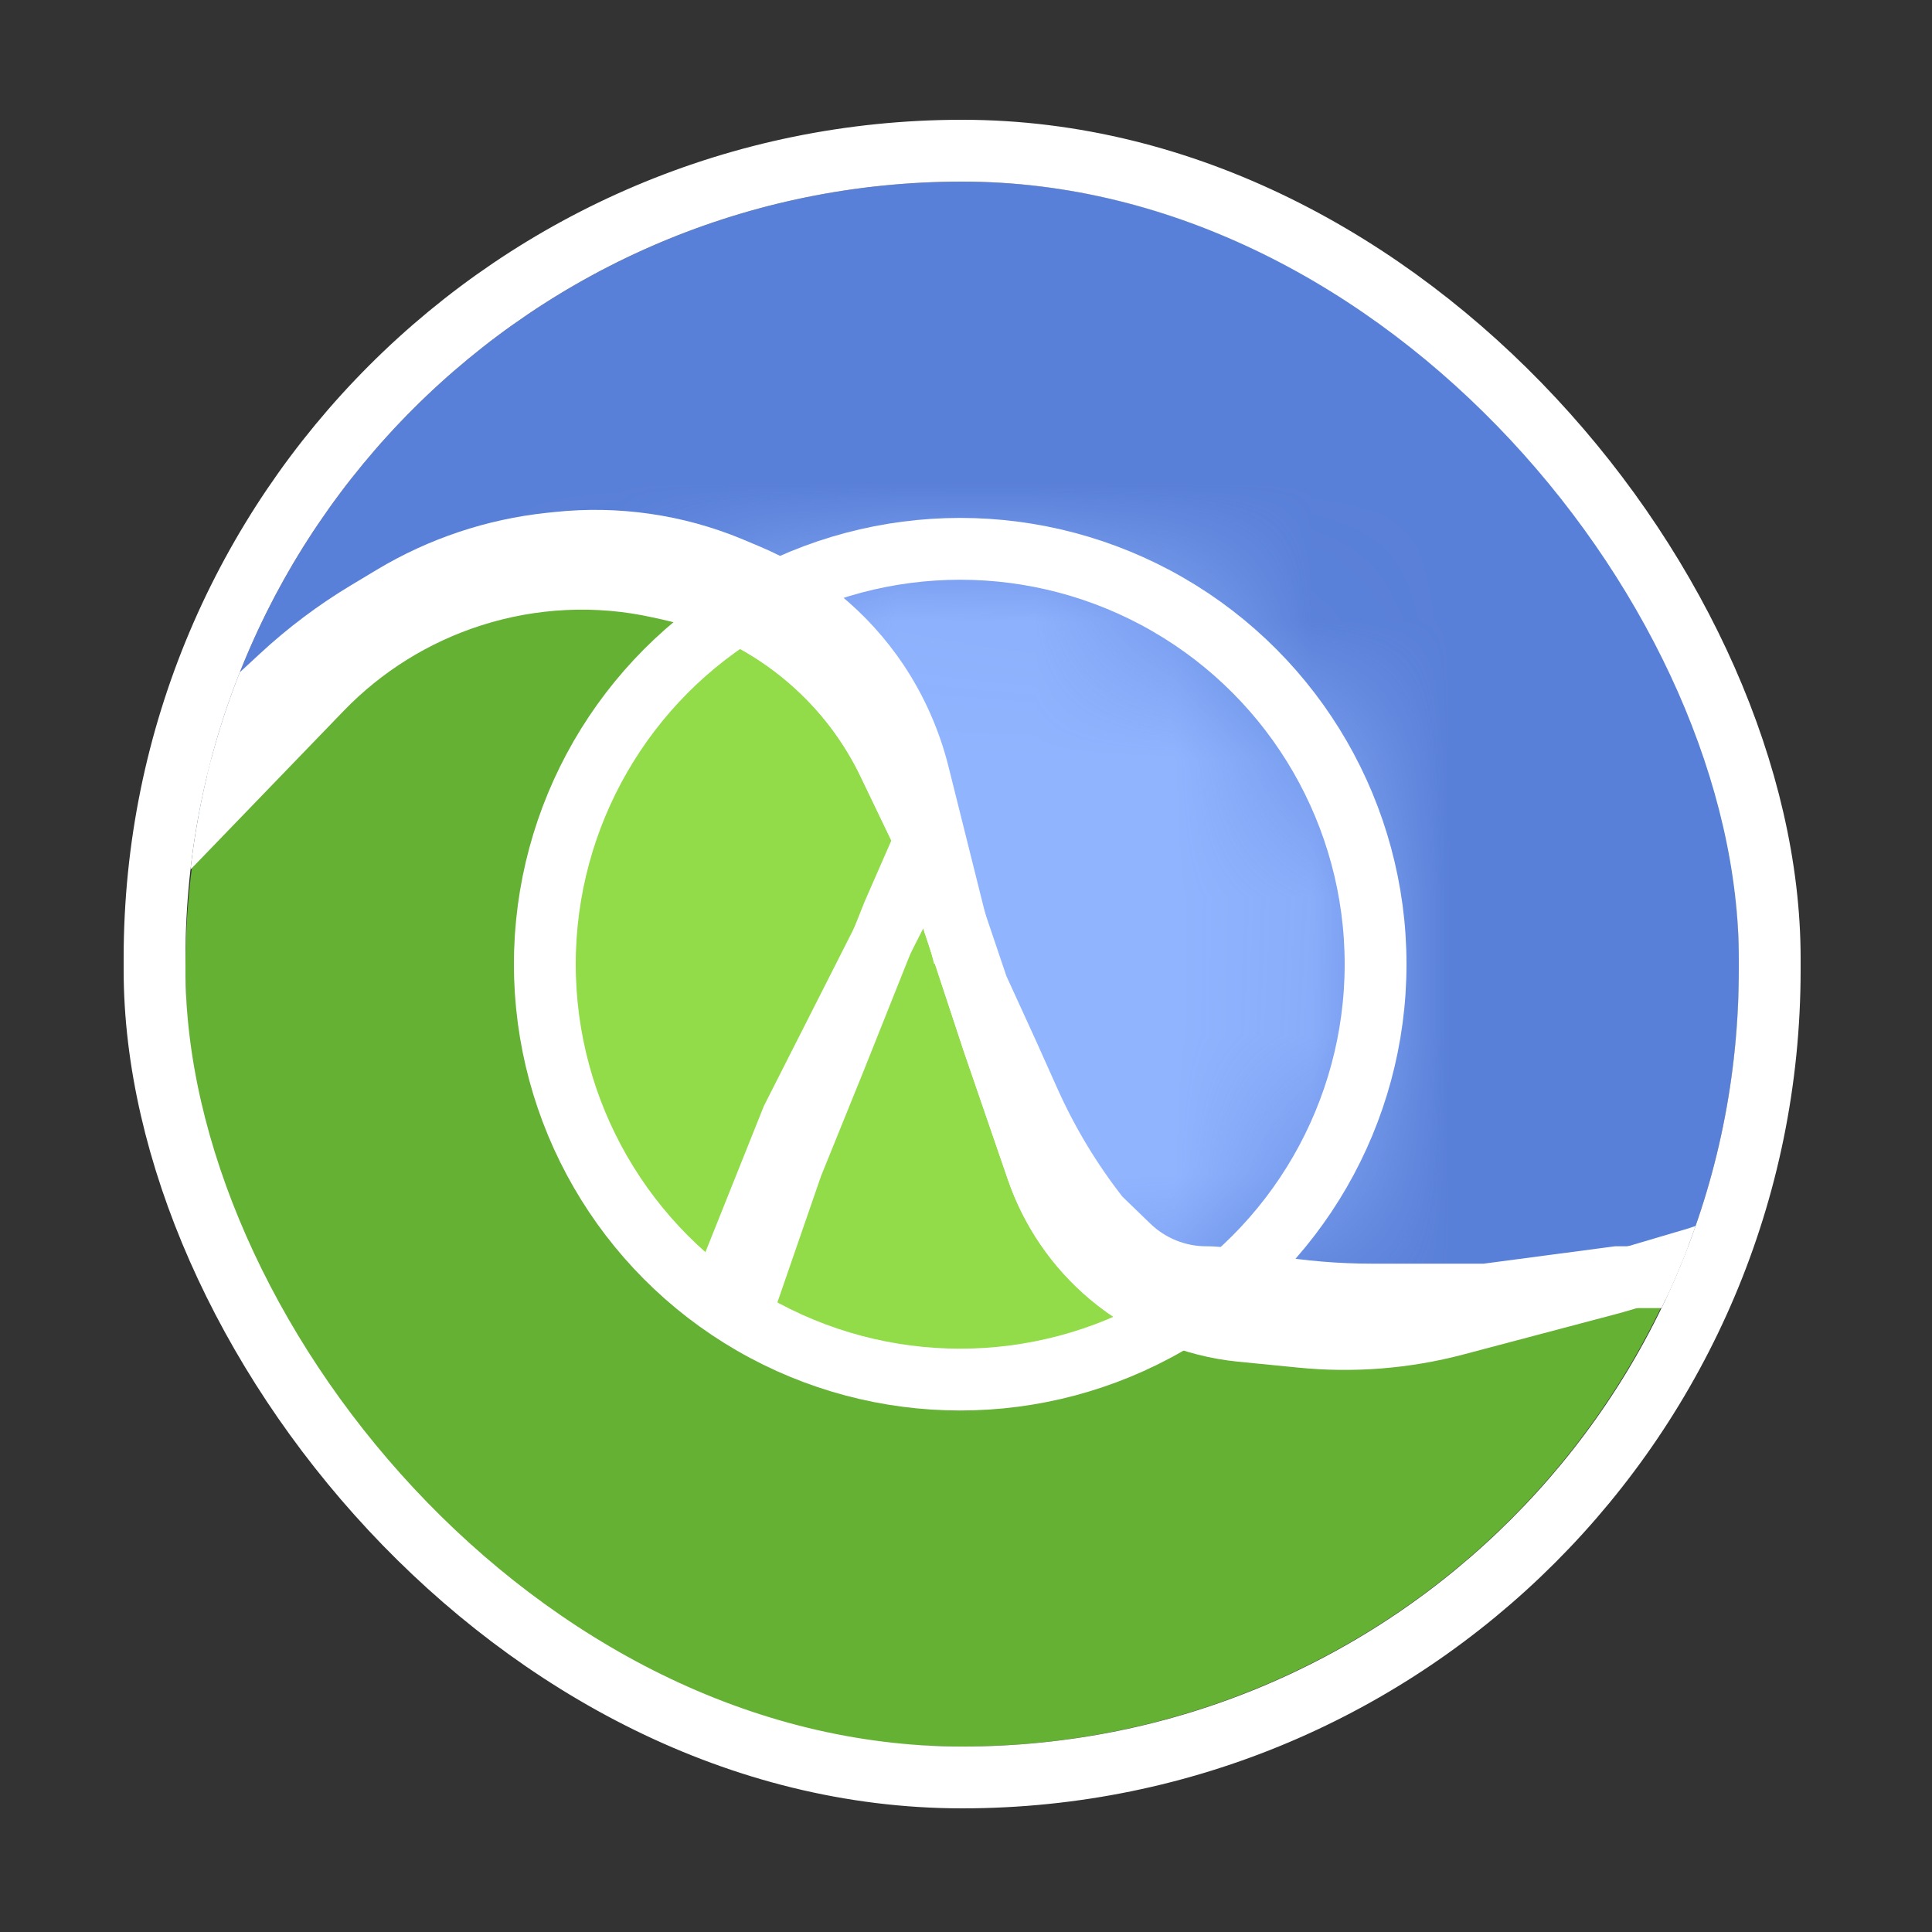 <svg width="14" height="14" viewBox="0 0 14 14" fill="none" xmlns="http://www.w3.org/2000/svg">
<rect x="0" y="0" width="14" height="14" fill="#333333" stroke="none"/>
<g clip-path="url(#clip0_2038_1585)">
<ellipse cx="6.972" cy="7.014" rx="5.628" ry="5.642" fill="#64B133"/>
<g clip-path="url(#clip1_2038_1585)">
<circle cx="6.958" cy="6.987" r="3.01" fill="#91DC48"/>
<path d="M4.846 4.27L4.777 4.255C4.326 4.155 3.854 4.178 3.414 4.32C3.003 4.452 2.629 4.685 2.33 4.995L0.908 6.468C0.907 6.468 0.907 6.469 0.907 6.469C0.905 6.474 0.898 6.472 0.898 6.467L1.057 3.957C1.062 3.887 1.085 3.82 1.124 3.761L1.572 3.097C1.996 2.47 2.619 2.004 3.34 1.777L3.78 1.638C4.954 1.167 6.208 0.924 7.474 0.924H7.546L8.526 0.98H8.553C9.568 0.98 10.541 1.379 11.265 2.09C11.601 2.421 11.875 2.81 12.071 3.24L12.376 3.906L12.89 4.902C12.995 5.105 13.129 5.291 13.289 5.454L13.36 5.527C13.939 6.119 14.123 6.991 13.834 7.766C13.611 8.363 13.133 8.829 12.531 9.037L12.306 9.114L11.69 9.296L10.549 9.598C10.183 9.695 9.803 9.725 9.427 9.687L8.992 9.644C8.643 9.609 8.312 9.47 8.043 9.244C7.8 9.04 7.618 8.774 7.515 8.474L7.196 7.546L6.734 6.146L6.44 5.534C6.302 5.245 6.105 4.988 5.862 4.779C5.571 4.528 5.221 4.353 4.846 4.27Z" fill="#5980D8" stroke="white" stroke-width="0.448"/>
<mask id="mask0_2038_1585" style="mask-type:alpha" maskUnits="userSpaceOnUse" x="3" y="3" width="7" height="7">
<circle cx="6.958" cy="6.987" r="3.01" fill="#D9D9D9"/>
</mask>
<g mask="url(#mask0_2038_1585)">
<path d="M4.846 4.27L4.777 4.255C4.326 4.155 3.854 4.178 3.414 4.32C3.003 4.452 2.629 4.685 2.33 4.995L0.908 6.468C0.907 6.468 0.907 6.469 0.907 6.469C0.905 6.474 0.898 6.472 0.898 6.467L1.057 3.957C1.062 3.887 1.085 3.82 1.124 3.761L1.572 3.097C1.996 2.47 2.619 2.004 3.34 1.777L3.78 1.638C4.954 1.167 6.208 0.924 7.474 0.924H7.546L8.526 0.98H8.553C9.568 0.98 10.541 1.379 11.265 2.09C11.601 2.421 11.875 2.81 12.071 3.24L12.376 3.906L12.89 4.902C12.995 5.105 13.129 5.291 13.289 5.454L13.36 5.527C13.939 6.119 14.123 6.991 13.834 7.766C13.611 8.363 13.133 8.829 12.531 9.037L12.306 9.114L11.69 9.296L10.549 9.598C10.183 9.695 9.803 9.725 9.427 9.687L8.992 9.644C8.643 9.609 8.312 9.47 8.043 9.244C7.8 9.04 7.618 8.774 7.515 8.474L7.196 7.546L6.734 6.146L6.44 5.534C6.302 5.245 6.105 4.988 5.862 4.779C5.571 4.528 5.221 4.353 4.846 4.27Z" fill="#91B4FF" stroke="white" stroke-width="0.448"/>
</g>
<circle cx="6.958" cy="6.987" r="3.01" stroke="white" stroke-width="0.448"/>
<path d="M5.18 9.506L5.74 8.106L6.748 6.118" stroke="white" stroke-width="0.448"/>
<path d="M1.386 5.502L2.037 4.9C2.228 4.723 2.436 4.567 2.659 4.433L2.847 4.32C3.194 4.112 3.582 3.982 3.985 3.939L4.043 3.933C4.468 3.888 4.897 3.95 5.291 4.113L5.412 4.164C5.799 4.325 6.13 4.596 6.363 4.945V4.945C6.497 5.147 6.596 5.371 6.655 5.606L6.986 6.93" stroke="white" stroke-width="0.448"/>
<path d="M6.748 6.161L7.084 7.155L7.308 7.645L7.455 7.973C7.59 8.276 7.761 8.56 7.966 8.821V8.821L8.18 9.028C8.33 9.173 8.531 9.255 8.74 9.255V9.255C8.784 9.255 8.828 9.258 8.872 9.266L9.184 9.318C9.436 9.36 9.69 9.381 9.945 9.381H10.206H10.766L11.718 9.255H12.166H12.376" stroke="white" stroke-width="0.448"/>
<path d="M5.371 9.511L5.74 8.443L6.052 7.673L6.472 6.62L6.734 6.021" stroke="white" stroke-width="0.448"/>
</g>
<rect x="1.12" y="1.092" width="11.704" height="11.788" rx="5.852" stroke="white" stroke-width="0.448"/>
</g>
<defs>
<clipPath id="clip0_2038_1585">
<rect width="14" height="14" fill="white"/>
</clipPath>
<clipPath id="clip1_2038_1585">
<rect x="1.344" y="1.316" width="11.256" height="11.34" rx="5.628" fill="white"/>
</clipPath>
</defs>
</svg>
